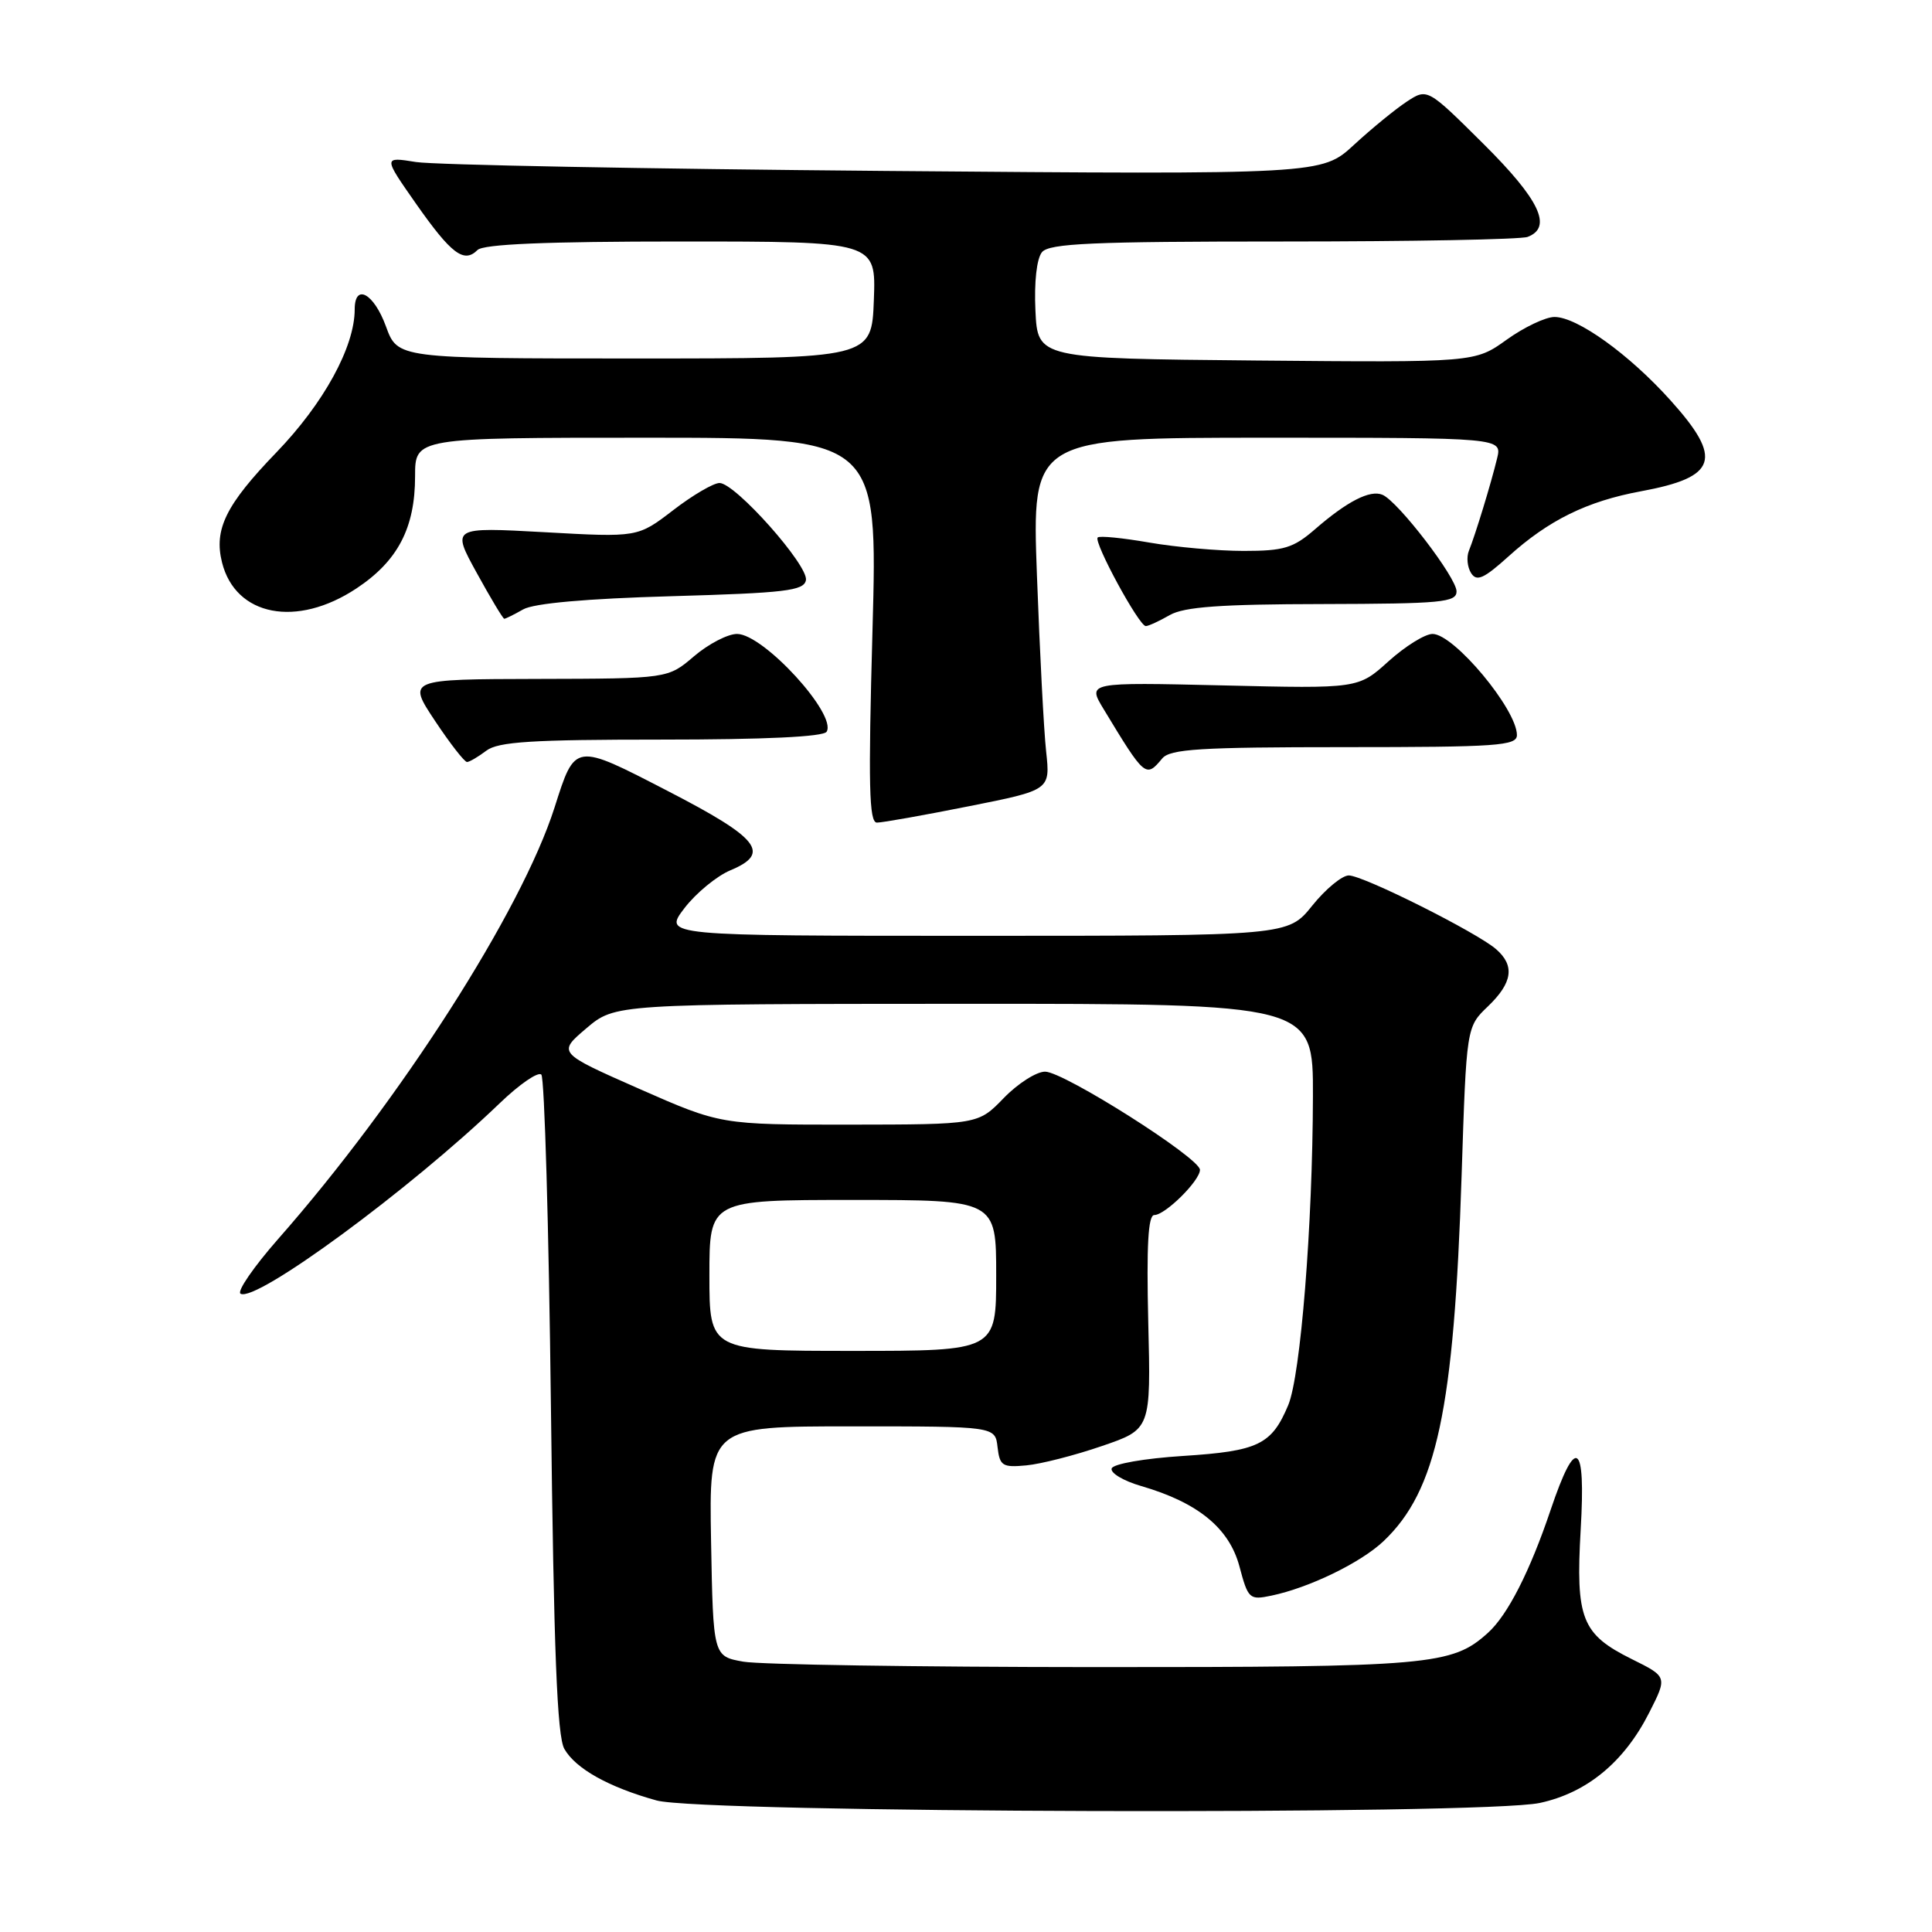 <?xml version="1.0" encoding="UTF-8" standalone="no"?>
<!DOCTYPE svg PUBLIC "-//W3C//DTD SVG 1.1//EN" "http://www.w3.org/Graphics/SVG/1.1/DTD/svg11.dtd" >
<svg xmlns="http://www.w3.org/2000/svg" xmlns:xlink="http://www.w3.org/1999/xlink" version="1.1" viewBox="0 0 256 256">
 <g >
 <path fill="currentColor"
d=" M 204.03 238.90 C 210.27 237.56 215.22 233.48 218.53 226.93 C 220.94 222.18 220.94 222.18 216.22 219.84 C 209.57 216.54 208.77 214.49 209.45 202.66 C 210.13 190.98 208.83 190.12 205.47 200.06 C 202.72 208.22 199.78 213.99 197.17 216.35 C 192.39 220.67 189.64 220.91 145.00 220.90 C 121.62 220.89 100.70 220.57 98.50 220.18 C 94.50 219.47 94.50 219.47 94.22 204.23 C 93.95 189.00 93.95 189.00 112.91 189.00 C 131.87 189.00 131.87 189.00 132.18 191.75 C 132.47 194.24 132.83 194.47 136.00 194.17 C 137.93 193.99 142.43 192.84 146.00 191.61 C 152.50 189.39 152.50 189.39 152.15 175.19 C 151.91 165.03 152.13 161.00 152.95 161.00 C 154.40 161.00 159.00 156.44 159.00 155.01 C 159.00 153.44 140.95 142.00 138.48 142.00 C 137.33 142.00 134.87 143.57 133.00 145.50 C 129.61 149.00 129.61 149.00 112.55 149.02 C 95.50 149.03 95.50 149.03 84.69 144.27 C 73.88 139.50 73.88 139.50 77.69 136.26 C 81.50 133.03 81.50 133.03 127.75 133.01 C 174.00 133.00 174.00 133.00 173.97 145.25 C 173.93 162.40 172.34 182.24 170.70 186.18 C 168.50 191.43 166.74 192.28 156.77 192.92 C 151.62 193.25 147.50 193.97 147.30 194.58 C 147.11 195.18 148.87 196.23 151.22 196.91 C 158.74 199.10 162.87 202.48 164.23 207.55 C 165.38 211.88 165.56 212.04 168.47 211.43 C 173.49 210.38 180.33 207.06 183.34 204.20 C 190.38 197.51 192.66 186.82 193.67 155.79 C 194.31 136.07 194.31 136.07 197.16 133.35 C 200.42 130.22 200.75 127.96 198.25 125.78 C 195.70 123.55 180.63 116.00 178.72 116.00 C 177.83 116.00 175.65 117.80 173.88 120.00 C 170.67 124.00 170.67 124.00 129.28 124.00 C 87.90 124.00 87.90 124.00 90.68 120.35 C 92.21 118.35 94.96 116.08 96.80 115.31 C 102.18 113.06 100.61 111.07 88.50 104.82 C 76.07 98.40 76.23 98.37 73.48 107.00 C 69.10 120.71 53.01 145.83 36.85 164.18 C 33.62 167.86 31.38 171.11 31.87 171.42 C 33.87 172.65 54.33 157.61 66.23 146.17 C 68.83 143.67 71.30 141.97 71.73 142.39 C 72.15 142.82 72.72 162.59 73.00 186.33 C 73.38 218.80 73.82 230.06 74.78 231.74 C 76.27 234.36 80.68 236.82 87.00 238.57 C 93.01 240.24 196.43 240.53 204.03 238.90 Z  M 128.34 106.84 C 139.17 104.69 139.17 104.69 138.62 99.59 C 138.31 96.79 137.77 86.29 137.40 76.25 C 136.73 58.00 136.73 58.00 167.89 58.00 C 199.04 58.00 199.04 58.00 198.37 60.75 C 197.57 64.07 195.47 70.93 194.63 73.00 C 194.30 73.83 194.43 75.15 194.93 75.94 C 195.67 77.10 196.61 76.68 199.88 73.73 C 205.20 68.92 210.29 66.42 217.42 65.10 C 227.55 63.23 228.34 60.82 221.37 53.07 C 215.88 46.95 208.99 42.00 205.98 42.00 C 204.80 42.00 201.94 43.36 199.63 45.02 C 195.43 48.03 195.43 48.03 166.46 47.77 C 137.50 47.50 137.50 47.50 137.20 41.16 C 137.02 37.35 137.37 34.26 138.07 33.41 C 139.04 32.25 144.73 32.00 170.04 32.00 C 186.98 32.00 201.55 31.73 202.42 31.39 C 205.75 30.12 204.01 26.46 196.57 19.07 C 189.13 11.68 189.13 11.68 186.40 13.47 C 184.90 14.46 181.75 17.03 179.40 19.20 C 175.13 23.13 175.13 23.13 117.32 22.65 C 85.52 22.38 57.54 21.85 55.13 21.47 C 50.77 20.77 50.77 20.77 55.13 27.00 C 59.81 33.67 61.48 34.92 63.27 33.13 C 64.05 32.35 72.33 32.00 90.24 32.00 C 116.08 32.00 116.08 32.00 115.79 39.75 C 115.50 47.50 115.50 47.50 84.09 47.50 C 52.69 47.50 52.69 47.50 51.14 43.25 C 49.54 38.86 47.00 37.48 47.00 40.99 C 47.00 45.96 42.90 53.44 36.61 59.96 C 29.93 66.88 28.32 70.14 29.42 74.53 C 31.21 81.65 39.31 83.22 47.23 77.97 C 52.71 74.34 55.00 69.96 55.00 63.10 C 55.00 58.00 55.00 58.00 85.65 58.00 C 116.31 58.00 116.31 58.00 115.61 83.50 C 115.04 104.10 115.15 109.00 116.20 109.00 C 116.92 109.00 122.38 108.03 128.34 106.84 Z  M 154.00 100.50 C 155.04 99.25 159.01 99.00 178.12 99.00 C 198.40 99.00 201.00 98.82 201.00 97.40 C 201.00 94.00 192.66 84.00 189.82 84.00 C 188.82 84.00 186.20 85.63 183.99 87.62 C 179.98 91.25 179.98 91.25 162.03 90.82 C 144.08 90.40 144.08 90.40 146.23 93.95 C 151.71 103.01 151.83 103.11 154.00 100.50 Z  M 64.44 99.47 C 66.01 98.28 70.50 98.00 87.63 98.00 C 101.32 98.00 109.11 97.63 109.53 96.96 C 110.94 94.68 101.16 84.00 97.66 84.00 C 96.43 84.00 93.87 85.33 91.96 86.96 C 88.50 89.92 88.50 89.92 71.24 89.96 C 53.98 90.00 53.98 90.00 57.63 95.50 C 59.64 98.53 61.56 100.99 61.89 100.97 C 62.23 100.95 63.37 100.28 64.44 99.47 Z  M 155.00 81.50 C 156.90 80.41 161.75 80.06 175.25 80.04 C 191.01 80.00 193.00 79.82 193.00 78.36 C 193.00 76.54 185.25 66.43 183.18 65.56 C 181.54 64.87 178.50 66.43 174.22 70.15 C 171.37 72.62 170.11 73.00 164.80 73.00 C 161.42 73.00 155.79 72.50 152.28 71.89 C 148.76 71.28 145.69 70.97 145.45 71.22 C 144.87 71.80 150.95 83.01 151.83 82.96 C 152.20 82.95 153.62 82.29 155.00 81.50 Z  M 69.32 80.75 C 70.73 79.94 77.70 79.32 88.99 79.00 C 104.05 78.57 106.52 78.28 106.79 76.88 C 107.16 74.95 97.43 64.00 95.34 64.00 C 94.54 64.00 91.77 65.62 89.19 67.61 C 84.50 71.21 84.50 71.21 72.17 70.52 C 59.83 69.84 59.83 69.84 63.17 75.91 C 65.00 79.24 66.64 81.98 66.82 81.99 C 66.99 81.99 68.11 81.44 69.32 80.75 Z  M 94.00 169.00 C 94.00 159.00 94.00 159.00 113.00 159.00 C 132.00 159.00 132.00 159.00 132.00 169.00 C 132.00 179.00 132.00 179.00 113.00 179.00 C 94.00 179.00 94.00 179.00 94.00 169.00 Z "/>
</g>
</svg>